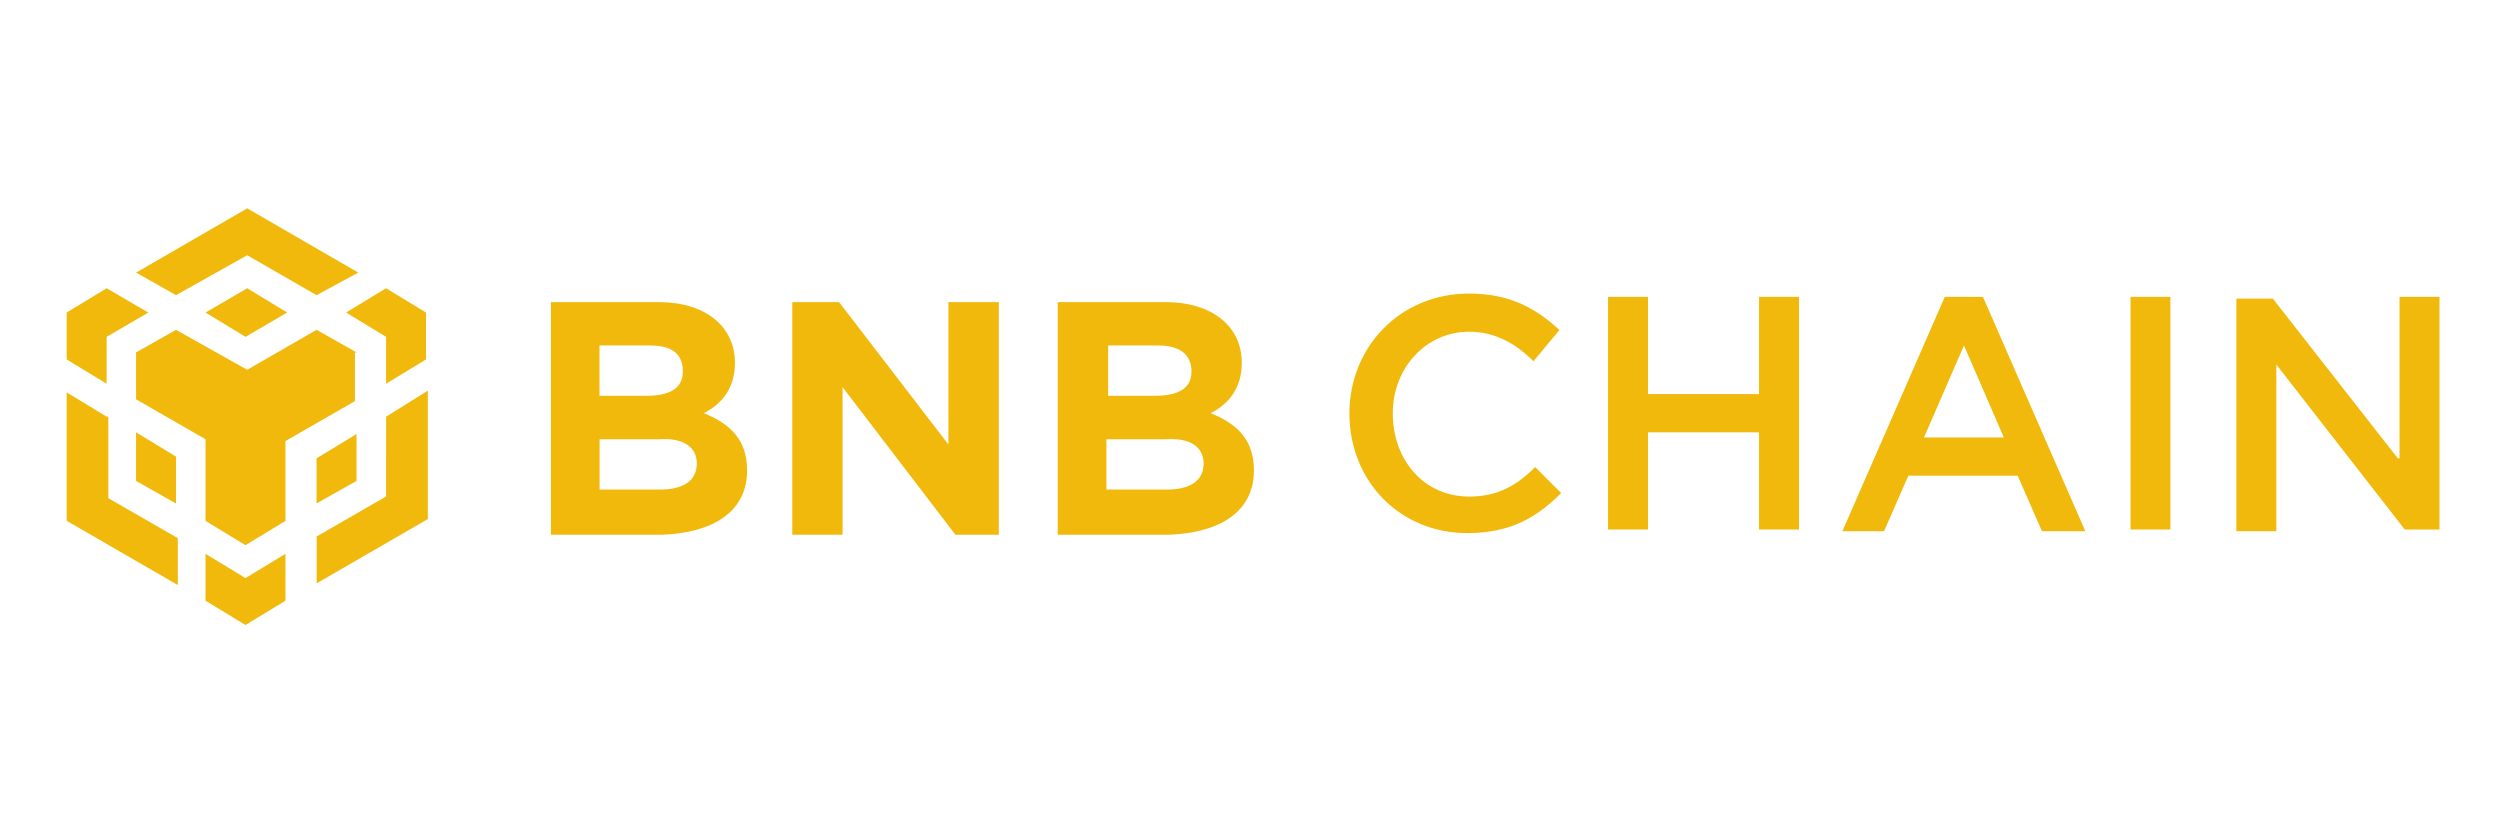 <svg width="300" height="100" viewBox="0 0 300 100" fill="none" xmlns="http://www.w3.org/2000/svg">
<path d="M16.337 32.711L29.663 25L42.989 32.711L37.989 35.421L29.663 30.626L21.121 35.421L16.337 32.711ZM42.783 42.289L37.989 39.579L29.663 44.374L21.121 39.579L16.326 42.289V47.916L24.663 52.711V62.506L29.458 65.421L34.253 62.506V52.927L42.59 48.132V42.301H42.783V42.289ZM42.783 57.711V52.084L37.989 55V60.41L42.783 57.711ZM46.326 59.579L38 64.374V70L51.337 62.289V46.879L46.337 50L46.326 59.579ZM41.531 37.506L46.326 40.421V46.048L51.121 43.132V37.506L46.326 34.59L41.531 37.506ZM24.663 66.458V72.084L29.458 75L34.253 72.084V66.458L29.458 69.374L24.663 66.458ZM16.326 57.711L21.121 60.421V54.795L16.326 51.879V57.711ZM24.663 37.506L29.458 40.421L34.458 37.506L29.663 34.59L24.663 37.506ZM12.795 40.421L17.795 37.506L12.795 34.59L8 37.506V43.132L12.795 46.048V40.421ZM12.795 50L8 47.084V62.494L21.337 70.205V64.579L13 59.784V49.989L12.795 50Z" fill="#F0B90B"/>
<path d="M89.651 56.458C89.651 52.711 87.567 50.831 84.446 49.578C86.531 48.542 88.193 46.663 88.193 43.542C88.193 39.169 84.651 36.253 79.025 36.253H66.109V64.168H79.435C85.483 63.952 89.651 61.458 89.651 56.458ZM81.941 44.578C81.941 46.663 80.278 47.494 77.567 47.494H71.941V41.458H77.977C80.699 41.458 81.941 42.506 81.941 44.578ZM83.615 55.626C83.615 57.711 81.952 58.747 79.241 58.747H71.952V52.711H79.036C82.157 52.494 83.615 53.747 83.615 55.626Z" fill="#F0B90B"/>
<path d="M119.856 36.253H113.809V53.337L100.688 36.253H95.073V64.169H101.109V46.458L114.651 64.169H119.856V36.253Z" fill="#F0B90B"/>
<path d="M150.471 56.458C150.471 52.711 148.387 50.831 145.266 49.578C147.351 48.542 149.014 46.663 149.014 43.542C149.014 39.169 145.471 36.253 139.845 36.253H126.929V64.168H140.255C146.303 63.952 150.471 61.458 150.471 56.458ZM142.977 44.578C142.977 46.663 141.314 47.494 138.604 47.494H132.977V41.458H139.014C141.519 41.458 142.977 42.506 142.977 44.578ZM144.435 55.626C144.435 57.711 142.772 58.747 140.061 58.747H132.772V52.711H139.856C142.977 52.494 144.435 53.747 144.435 55.626Z" fill="#F0B90B"/>
<path d="M187.339 59.169L184.219 56.048C181.929 58.337 179.64 59.59 176.303 59.59C170.881 59.59 167.134 55.217 167.134 49.59C167.134 44.169 171.098 39.807 176.303 39.807C179.424 39.807 181.929 41.264 184.014 43.349L187.134 39.602C184.424 37.107 181.303 35.228 176.303 35.228C167.966 35.228 161.929 41.686 161.929 49.602C161.929 57.722 167.966 63.975 176.098 63.975C181.303 63.952 184.424 62.084 187.339 59.169Z" fill="#F0B90B"/>
<path d="M211.086 51.879V63.542H215.881V35.626H211.086V47.289H197.761V35.626H192.966V63.542H197.761V51.879H211.086Z" fill="#F0B90B"/>
<path d="M237.954 35.627H233.375L221.086 63.747H226.086L229.001 57.084H242.122L245.038 63.747H250.243L237.954 35.627ZM240.459 52.494H230.881L235.676 41.458L240.459 52.494Z" fill="#F0B90B"/>
<path d="M255.665 35.626V63.542H260.448V35.626H255.665Z" fill="#F0B90B"/>
<path d="M287.738 55L272.738 35.831H268.365V63.747H273.16V43.747L288.57 63.542H292.738V35.627H287.943V55H287.738Z" fill="#F0B90B"/>
</svg>
